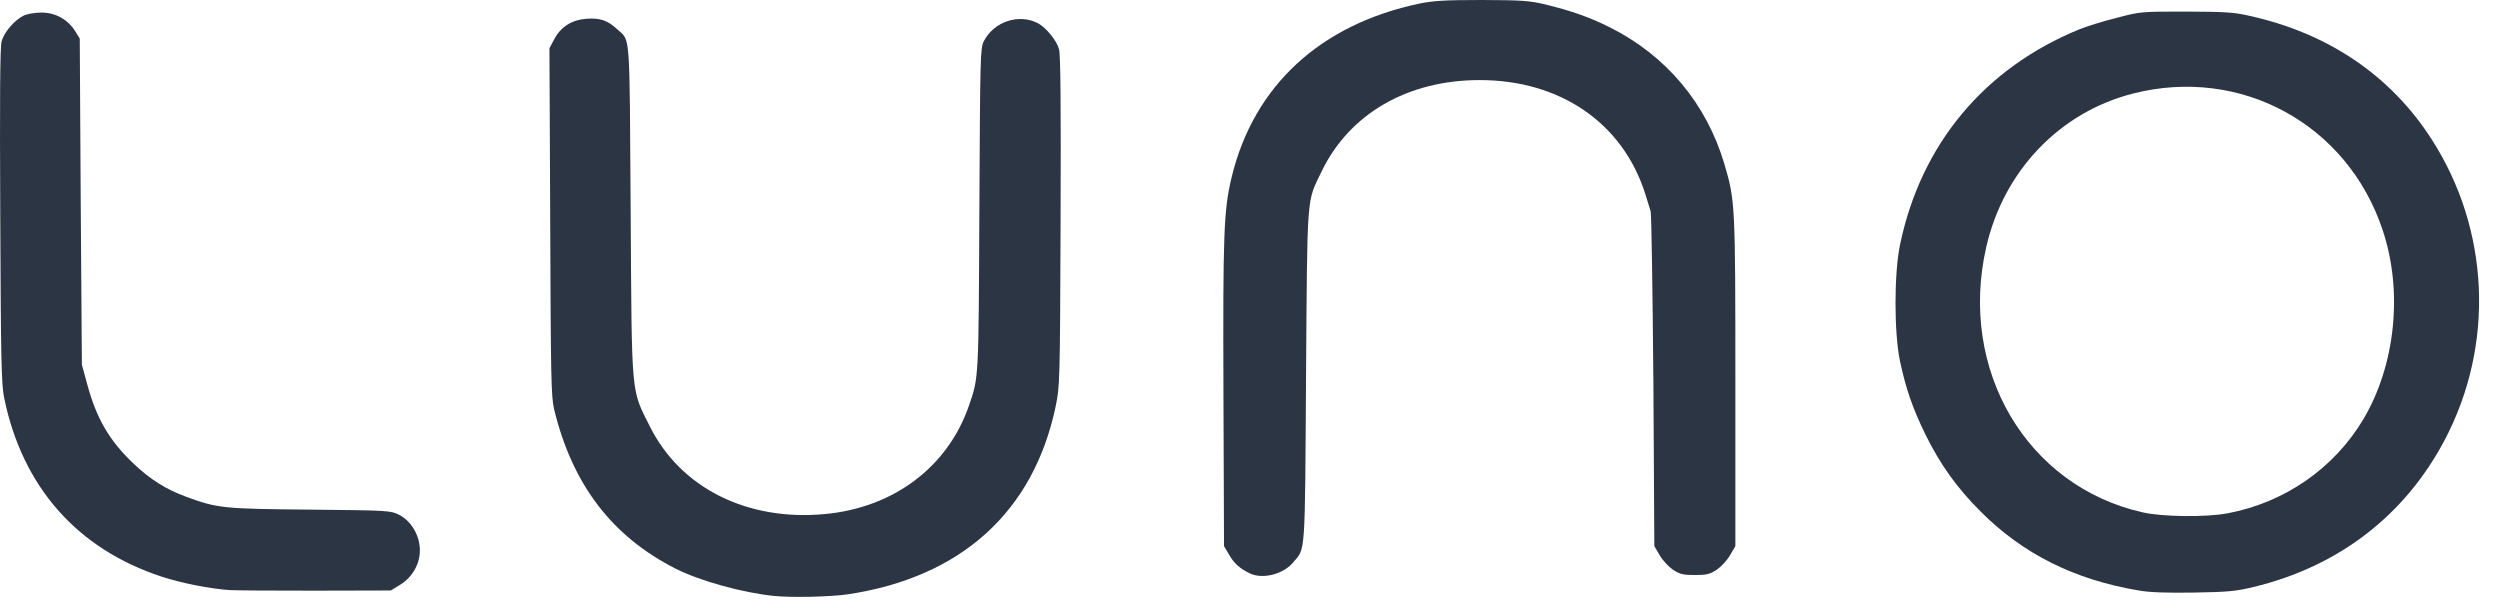<svg width="94" height="23" viewBox="0 0 94 23" fill="none" xmlns="http://www.w3.org/2000/svg">
<path d="M29.082 22.405C27.899 22.281 26.332 21.846 25.418 21.389C23.017 20.177 21.522 18.226 20.833 15.382C20.724 14.924 20.709 14.184 20.688 8.344L20.659 1.814L20.833 1.487C21.087 1.001 21.508 0.74 22.073 0.704C22.574 0.668 22.864 0.776 23.227 1.117C23.706 1.553 23.67 1.117 23.713 7.945C23.757 15.033 23.72 14.605 24.439 16.042C25.599 18.356 28.103 19.604 31.019 19.328C33.595 19.089 35.627 17.565 36.425 15.273C36.802 14.184 36.795 14.351 36.824 7.879C36.853 2.104 36.86 1.814 36.99 1.553C37.368 0.813 38.304 0.501 39.022 0.871C39.327 1.03 39.733 1.524 39.82 1.85C39.878 2.053 39.893 4.005 39.878 8.329C39.856 14.445 39.849 14.518 39.69 15.294C38.855 19.249 36.134 21.708 31.875 22.347C31.223 22.441 29.75 22.477 29.082 22.405Z" fill="#2C3543"/>
<path d="M80.414 22.202C77.991 21.795 76.054 20.823 74.465 19.227C73.565 18.327 72.948 17.456 72.39 16.325C71.911 15.338 71.664 14.627 71.439 13.575C71.214 12.501 71.214 10.266 71.446 9.178C72.237 5.405 74.632 2.547 78.201 1.096C78.455 0.994 79.072 0.798 79.573 0.675C80.479 0.435 80.501 0.435 82.192 0.435C83.679 0.443 83.991 0.457 84.608 0.602C87.546 1.255 89.89 2.844 91.421 5.224C93.619 8.627 93.808 12.965 91.921 16.542C90.427 19.379 87.931 21.302 84.731 22.071C84.071 22.231 83.773 22.26 82.482 22.281C81.466 22.296 80.813 22.274 80.414 22.202ZM83.766 19.299C85.906 18.893 87.749 17.616 88.852 15.78C90.071 13.742 90.361 10.948 89.585 8.641C88.257 4.665 84.252 2.481 80.196 3.519C77.439 4.223 75.335 6.428 74.682 9.294C73.63 13.909 76.206 18.284 80.559 19.263C81.314 19.437 82.961 19.452 83.766 19.299Z" fill="#2C3543"/>
<path d="M8.622 22.187C7.882 22.136 6.801 21.919 6.09 21.686C2.897 20.642 0.837 18.298 0.155 14.953C0.053 14.445 0.031 13.539 0.01 8.112C-0.012 3.693 0.002 1.77 0.06 1.56C0.155 1.204 0.547 0.755 0.888 0.588C1.025 0.522 1.323 0.472 1.562 0.472C2.085 0.472 2.549 0.733 2.825 1.168L2.999 1.451L3.035 7.582L3.079 13.713L3.275 14.431C3.623 15.73 4.109 16.564 5.009 17.42C5.647 18.03 6.242 18.4 7.011 18.683C8.179 19.111 8.397 19.133 11.669 19.162C14.629 19.191 14.687 19.198 15.007 19.357C15.435 19.575 15.747 20.069 15.783 20.591C15.826 21.135 15.536 21.686 15.05 21.984L14.695 22.202L11.821 22.209C10.24 22.209 8.803 22.202 8.622 22.187Z" fill="#2C3543"/>
<path d="M47.003 21.563C46.633 21.389 46.408 21.193 46.219 20.867L46.023 20.533L46.002 14.874C45.98 8.794 46.009 7.901 46.314 6.646C47.148 3.221 49.644 0.914 53.388 0.131C53.881 0.029 54.345 0 55.709 0C57.226 0.007 57.487 0.022 58.104 0.167C59.083 0.406 59.787 0.653 60.534 1.03C62.66 2.097 64.162 3.896 64.837 6.167C65.243 7.553 65.25 7.654 65.25 14.366V20.533L65.047 20.881C64.938 21.07 64.706 21.316 64.546 21.425C64.285 21.592 64.169 21.621 63.727 21.621C63.284 21.621 63.168 21.592 62.907 21.425C62.747 21.316 62.515 21.07 62.406 20.881L62.203 20.533L62.167 14.329C62.138 10.919 62.094 8.046 62.065 7.945C62.036 7.843 61.942 7.553 61.862 7.292C61.02 4.629 58.67 3.011 55.637 3.011C52.923 3.011 50.732 4.281 49.687 6.457C49.121 7.633 49.158 7.183 49.107 14.148C49.063 21.012 49.092 20.591 48.621 21.149C48.251 21.592 47.482 21.788 47.003 21.563Z" fill="#2C3543"/>
</svg>
